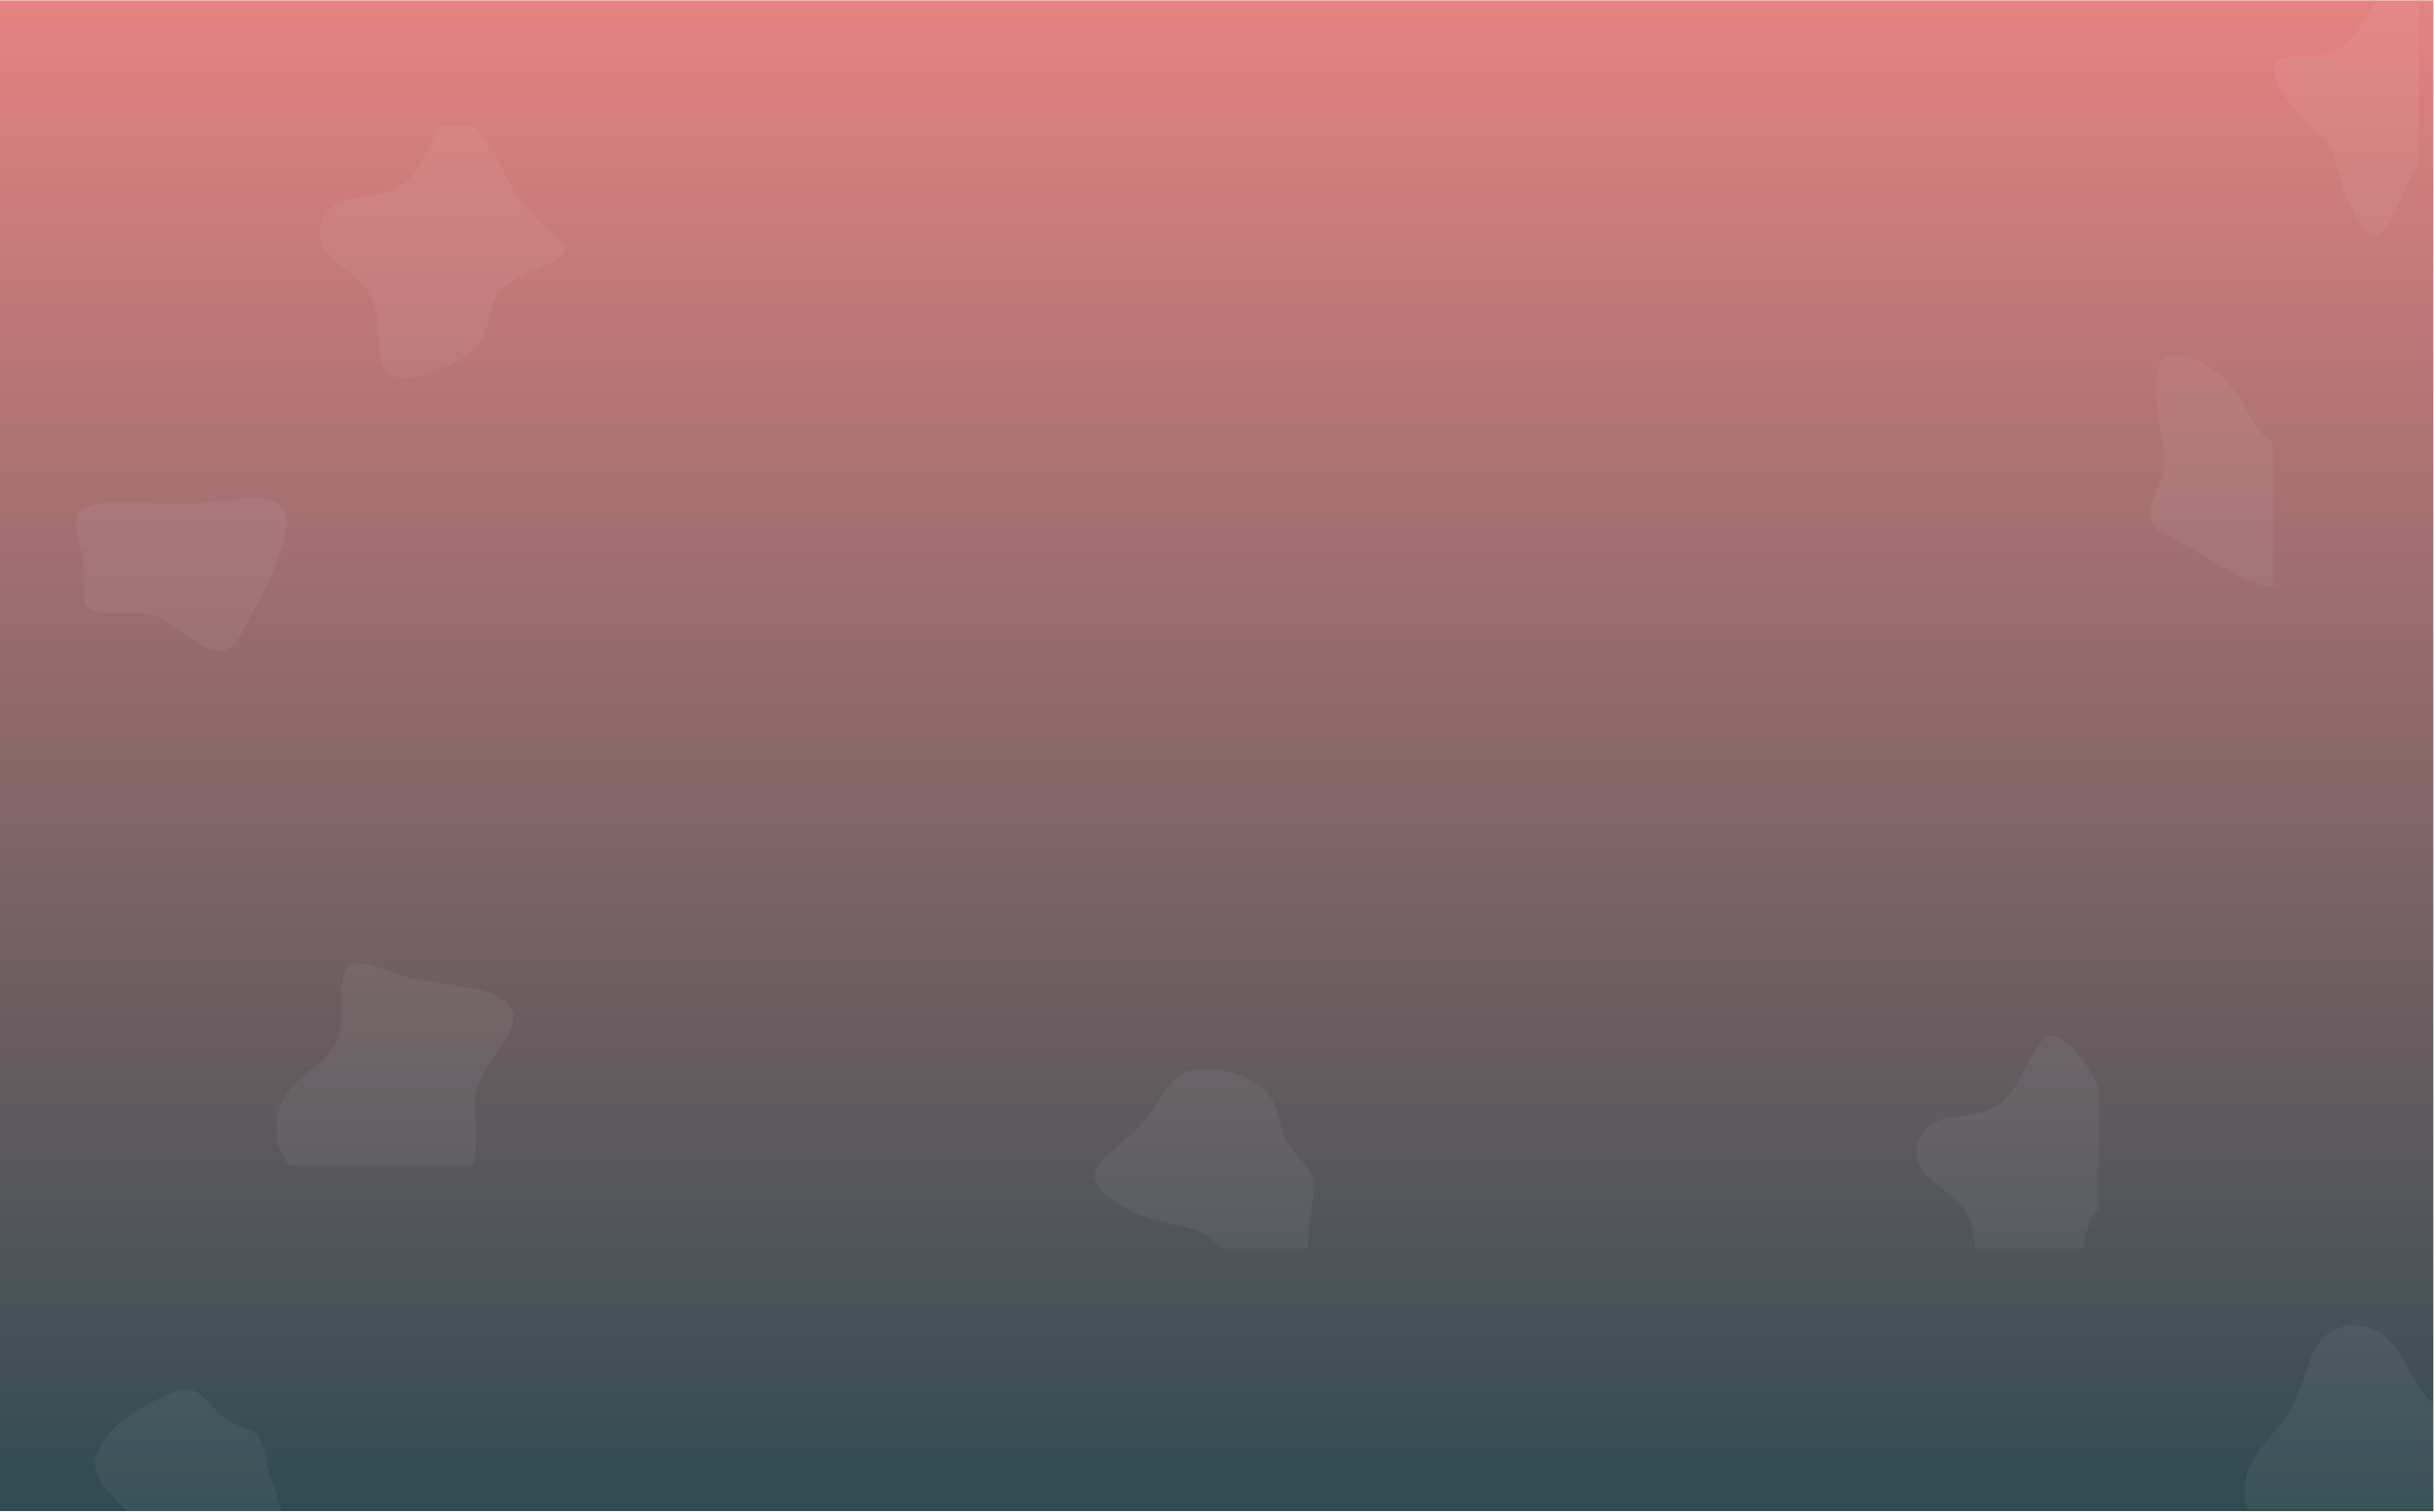 <svg width="3812" height="2368" viewBox="0 0 3812 2368" fill="none" xmlns="http://www.w3.org/2000/svg">
<rect y="0.585" width="3811" height="2366" fill="url(#paint0_linear)"/>
<g style="mix-blend-mode:overlay">
<g clip-path="url(#clip0)" filter="url(#filter0_f)">
<path d="M774.903 241.684C794.222 274.501 802.956 303.878 827.304 329.813C851.652 355.749 891.35 377.98 882.881 395.447C874.412 412.65 817.776 425.353 791.311 447.319C764.846 469.285 768.551 500.779 757.7 524.863C746.849 548.946 721.443 565.884 688.626 578.587C655.544 591.555 615.317 600.818 601.026 578.587C586.999 556.356 598.909 502.896 583.029 467.962C567.415 433.028 524.012 416.62 508.133 390.948C491.989 365.277 503.104 330.343 531.422 317.11C559.74 303.878 604.996 312.346 635.166 285.881C665.601 259.416 680.686 197.752 703.446 185.313C725.942 172.61 755.583 208.867 774.903 241.684Z" fill="white" fill-opacity="0.05"/>
</g>
<g clip-path="url(#clip1)" filter="url(#filter1_f)">
<path d="M3275.87 1681.4C3295.19 1714.21 3303.92 1743.59 3328.27 1769.52C3352.62 1795.46 3392.32 1817.69 3383.85 1835.16C3375.38 1852.36 3318.75 1865.06 3292.28 1887.03C3265.81 1909 3269.52 1940.49 3258.67 1964.57C3247.82 1988.66 3222.41 2005.59 3189.59 2018.3C3156.51 2031.27 3116.29 2040.53 3101.99 2018.3C3087.97 1996.07 3099.88 1942.61 3084 1907.67C3068.38 1872.74 3024.98 1856.33 3009.1 1830.66C2992.96 1804.99 3004.07 1770.05 3032.39 1756.82C3060.71 1743.59 3105.96 1752.06 3136.13 1725.59C3166.57 1699.13 3181.65 1637.46 3204.42 1625.02C3226.91 1612.32 3256.55 1648.58 3275.87 1681.4Z" fill="white" fill-opacity="0.05"/>
</g>
<g clip-path="url(#clip2)" filter="url(#filter2_f)">
<path d="M3527.03 656.13C3538.94 676.773 3548.46 688.153 3570.16 701.121C3592.13 713.825 3626.27 727.587 3641.36 750.347C3656.18 772.842 3651.94 804.071 3642.41 837.947C3632.89 871.822 3617.8 908.345 3590.81 918.401C3563.81 928.458 3524.64 912.05 3494.74 896.17C3464.57 880.291 3443.93 864.941 3420.9 852.503C3397.88 840.064 3372.73 830.801 3368.23 812.805C3364 794.544 3380.14 768.079 3386.5 745.054C3392.58 722.029 3388.35 702.709 3383.06 667.51C3377.5 632.312 3370.62 581.763 3387.55 563.767C3404.23 546.035 3444.98 561.385 3472.51 583.88C3500.3 606.111 3514.85 635.752 3527.03 656.13Z" fill="white" fill-opacity="0.05"/>
</g>
<g clip-path="url(#clip3)" filter="url(#filter3_f)">
<path d="M3805.18 2192.7C3830.05 2216.79 3864.72 2214.14 3871.34 2227.37C3877.96 2240.34 3856.52 2268.92 3856.78 2297.77C3856.78 2326.62 3878.22 2355.47 3870.81 2366.85C3863.4 2378.49 3826.61 2372.67 3801.74 2382.46C3776.59 2392.52 3763.36 2418.19 3735.31 2443.86C3707.25 2469.53 3664.38 2495.2 3628.12 2491.76C3591.87 2488.32 3562.22 2455.77 3541.32 2418.72C3520.41 2381.4 3507.97 2339.59 3520.14 2304.65C3532.32 2269.72 3568.58 2241.93 3589.22 2204.08C3609.86 2166.5 3614.63 2118.87 3638.71 2094.52C3663.06 2069.91 3706.46 2068.58 3735.84 2093.2C3765.21 2117.81 3780.3 2168.62 3805.18 2192.7Z" fill="white" fill-opacity="0.05"/>
</g>
<g clip-path="url(#clip4)" filter="url(#filter4_f)">
<path d="M3836.67 -13.441C3865.25 8.525 3881.93 46.106 3873.19 81.569C3864.2 117.033 3830.32 150.114 3816.03 174.992C3802 200.134 3808.09 216.807 3804.12 230.569C3800.41 244.066 3786.65 254.123 3772.1 284.029C3757.54 313.934 3741.93 363.16 3723.4 368.188C3705.14 372.952 3683.7 333.519 3672.32 301.76C3660.94 270.002 3659.62 246.183 3648.24 227.922C3636.86 209.396 3615.42 196.428 3593.72 170.757C3572.28 145.351 3550.58 107.241 3565.4 94.802C3580.22 82.363 3631.83 95.331 3664.65 75.747C3697.46 56.163 3712.02 4.026 3739.54 -18.734C3767.07 -41.759 3808.09 -35.407 3836.67 -13.441Z" fill="white" fill-opacity="0.05"/>
</g>
<g filter="url(#filter5_f)">
<path d="M332.933 785.546C367.073 781.311 416.828 773.636 436.941 789.78C457.055 805.659 447.263 845.092 434.824 877.38C422.65 909.668 407.565 934.81 394.068 962.069C380.57 989.064 368.132 1018.18 346.43 1019.76C324.729 1021.09 293.235 994.886 270.739 979.801C248.244 964.451 234.482 960.216 210.399 960.216C186.315 959.952 151.646 964.186 138.413 952.277C125.445 940.367 133.649 912.314 130.473 882.673C127.298 853.032 112.742 821.274 123.063 804.601C133.385 787.927 168.583 785.81 195.843 786.339C223.367 786.604 242.686 789.251 261.477 790.045C280.531 790.839 298.793 789.78 332.933 785.546Z" fill="white" fill-opacity="0.05"/>
</g>
<g clip-path="url(#clip5)" filter="url(#filter6_f)">
<path d="M733.354 1546.42C766.7 1552.77 803.752 1565.74 804.546 1591.68C805.604 1617.35 770.406 1655.72 755.056 1685.37C739.706 1715.27 744.205 1735.91 745.263 1765.29C746.587 1794.93 744.47 1833.04 726.473 1855.01C708.477 1876.97 674.601 1882.53 639.667 1883.85C604.998 1885.18 569.269 1882 533.012 1870.89C496.49 1859.51 459.438 1839.92 442.765 1809.22C426.357 1778.52 430.591 1736.44 452.822 1707.33C475.318 1678.22 515.81 1662.08 529.042 1625.55C542.539 1589.3 528.513 1532.93 542.539 1515.19C556.566 1497.46 598.646 1518.63 634.374 1529.22C670.102 1539.81 700.008 1539.81 733.354 1546.42Z" fill="white" fill-opacity="0.05"/>
</g>
<g clip-path="url(#clip6)" filter="url(#filter7_f)">
<path d="M351.459 2220.76C369.455 2233.73 391.686 2236.11 402.801 2247.75C413.917 2259.13 413.652 2279.78 421.062 2304.65C428.473 2329.53 443.558 2358.91 440.647 2384.58C437.736 2410.25 416.828 2432.22 391.686 2431.95C366.279 2431.69 336.638 2409.19 311.496 2401.52C286.089 2393.84 265.447 2400.99 247.186 2397.28C228.924 2393.58 213.045 2378.76 193.99 2360.76C174.935 2342.76 152.704 2321.59 149.529 2298.57C146.617 2275.81 162.761 2251.19 181.816 2233.2C200.871 2215.2 222.837 2203.82 244.01 2192.97C265.447 2182.12 286.354 2171.8 303.292 2178.15C320.23 2184.5 333.727 2208.05 351.459 2220.76Z" fill="white" fill-opacity="0.05"/>
</g>
<g clip-path="url(#clip7)" filter="url(#filter8_f)">
<path d="M1990.72 1720.3C2003.42 1740.94 2004.48 1768.47 2016.13 1789.37C2027.77 1810.55 2049.74 1825.1 2056.09 1843.63C2062.7 1862.15 2053.71 1884.38 2050.53 1920.11C2047.62 1955.84 2050.27 2004.8 2030.95 2016.18C2011.63 2027.3 1970.61 2000.57 1942.29 1978.07C1913.97 1955.84 1898.35 1938.11 1876.12 1928.58C1854.16 1919.05 1825.31 1917.73 1790.38 1904.5C1755.18 1891 1713.63 1865.33 1714.69 1840.45C1715.74 1815.57 1759.68 1791.49 1786.14 1763.17C1812.87 1735.12 1822.4 1703.1 1843.31 1687.22C1864.21 1671.34 1896.77 1671.6 1925.35 1678.75C1953.67 1685.63 1978.02 1699.66 1990.72 1720.3Z" fill="white" fill-opacity="0.05"/>
</g>
</g>
<defs>
<filter id="filter0_f" x="410.729" y="196.027" width="504.108" height="474.67" filterUnits="userSpaceOnUse" color-interpolation-filters="sRGB">
<feFlood flood-opacity="0" result="BackgroundImageFix"/>
<feBlend mode="normal" in="SourceGraphic" in2="BackgroundImageFix" result="shape"/>
<feGaussianBlur stdDeviation="0.5" result="effect1_foregroundBlur"/>
</filter>
<filter id="filter1_f" x="2783.19" y="1481.69" width="504.108" height="474.67" filterUnits="userSpaceOnUse" color-interpolation-filters="sRGB">
<feFlood flood-opacity="0" result="BackgroundImageFix"/>
<feBlend mode="normal" in="SourceGraphic" in2="BackgroundImageFix" result="shape"/>
<feGaussianBlur stdDeviation="0.5" result="effect1_foregroundBlur"/>
</filter>
<filter id="filter2_f" x="3056.84" y="500.899" width="504.108" height="474.67" filterUnits="userSpaceOnUse" color-interpolation-filters="sRGB">
<feFlood flood-opacity="0" result="BackgroundImageFix"/>
<feBlend mode="normal" in="SourceGraphic" in2="BackgroundImageFix" result="shape"/>
<feGaussianBlur stdDeviation="0.5" result="effect1_foregroundBlur"/>
</filter>
<filter id="filter3_f" x="3307.89" y="1890.55" width="504.108" height="474.67" filterUnits="userSpaceOnUse" color-interpolation-filters="sRGB">
<feFlood flood-opacity="0" result="BackgroundImageFix"/>
<feBlend mode="normal" in="SourceGraphic" in2="BackgroundImageFix" result="shape"/>
<feGaussianBlur stdDeviation="0.5" result="effect1_foregroundBlur"/>
</filter>
<filter id="filter4_f" x="3285.3" y="2.232" width="504.108" height="474.67" filterUnits="userSpaceOnUse" color-interpolation-filters="sRGB">
<feFlood flood-opacity="0" result="BackgroundImageFix"/>
<feBlend mode="normal" in="SourceGraphic" in2="BackgroundImageFix" result="shape"/>
<feGaussianBlur stdDeviation="0.5" result="effect1_foregroundBlur"/>
</filter>
<filter id="filter5_f" x="-1" y="628.52" width="504.108" height="474.67" filterUnits="userSpaceOnUse" color-interpolation-filters="sRGB">
<feFlood flood-opacity="0" result="BackgroundImageFix"/>
<feBlend mode="normal" in="SourceGraphic" in2="BackgroundImageFix" result="shape"/>
<feGaussianBlur stdDeviation="0.5" result="effect1_foregroundBlur"/>
</filter>
<filter id="filter6_f" x="358.008" y="1351.7" width="504.108" height="474.67" filterUnits="userSpaceOnUse" color-interpolation-filters="sRGB">
<feFlood flood-opacity="0" result="BackgroundImageFix"/>
<feBlend mode="normal" in="SourceGraphic" in2="BackgroundImageFix" result="shape"/>
<feGaussianBlur stdDeviation="0.5" result="effect1_foregroundBlur"/>
</filter>
<filter id="filter7_f" x="41.678" y="1892.91" width="504.108" height="474.67" filterUnits="userSpaceOnUse" color-interpolation-filters="sRGB">
<feFlood flood-opacity="0" result="BackgroundImageFix"/>
<feBlend mode="normal" in="SourceGraphic" in2="BackgroundImageFix" result="shape"/>
<feGaussianBlur stdDeviation="0.5" result="effect1_foregroundBlur"/>
</filter>
<filter id="filter8_f" x="1580.64" y="1481.69" width="504.108" height="474.67" filterUnits="userSpaceOnUse" color-interpolation-filters="sRGB">
<feFlood flood-opacity="0" result="BackgroundImageFix"/>
<feBlend mode="normal" in="SourceGraphic" in2="BackgroundImageFix" result="shape"/>
<feGaussianBlur stdDeviation="0.5" result="effect1_foregroundBlur"/>
</filter>
<linearGradient id="paint0_linear" x1="1905.5" y1="0.585" x2="1905.5" y2="2366.58" gradientUnits="userSpaceOnUse">
<stop stop-color="#E48381"/>
<stop offset="1" stop-color="#2F4B51"/>
</linearGradient>
<clipPath id="clip0">
<rect width="502.108" height="472.67" fill="white" transform="translate(411.729 197.027)"/>
</clipPath>
<clipPath id="clip1">
<rect width="502.108" height="472.67" fill="white" transform="translate(2784.19 1482.69)"/>
</clipPath>
<clipPath id="clip2">
<rect width="502.108" height="472.67" fill="white" transform="translate(3057.84 501.899)"/>
</clipPath>
<clipPath id="clip3">
<rect width="502.108" height="472.67" fill="white" transform="translate(3308.89 1891.55)"/>
</clipPath>
<clipPath id="clip4">
<rect width="502.108" height="472.67" fill="white" transform="translate(3286.3 3.232)"/>
</clipPath>
<clipPath id="clip5">
<rect width="502.108" height="472.67" fill="white" transform="translate(359.008 1352.7)"/>
</clipPath>
<clipPath id="clip6">
<rect width="502.108" height="472.67" fill="white" transform="translate(42.678 1893.91)"/>
</clipPath>
<clipPath id="clip7">
<rect width="502.108" height="472.67" fill="white" transform="translate(1581.64 1482.69)"/>
</clipPath>
</defs>
</svg>

